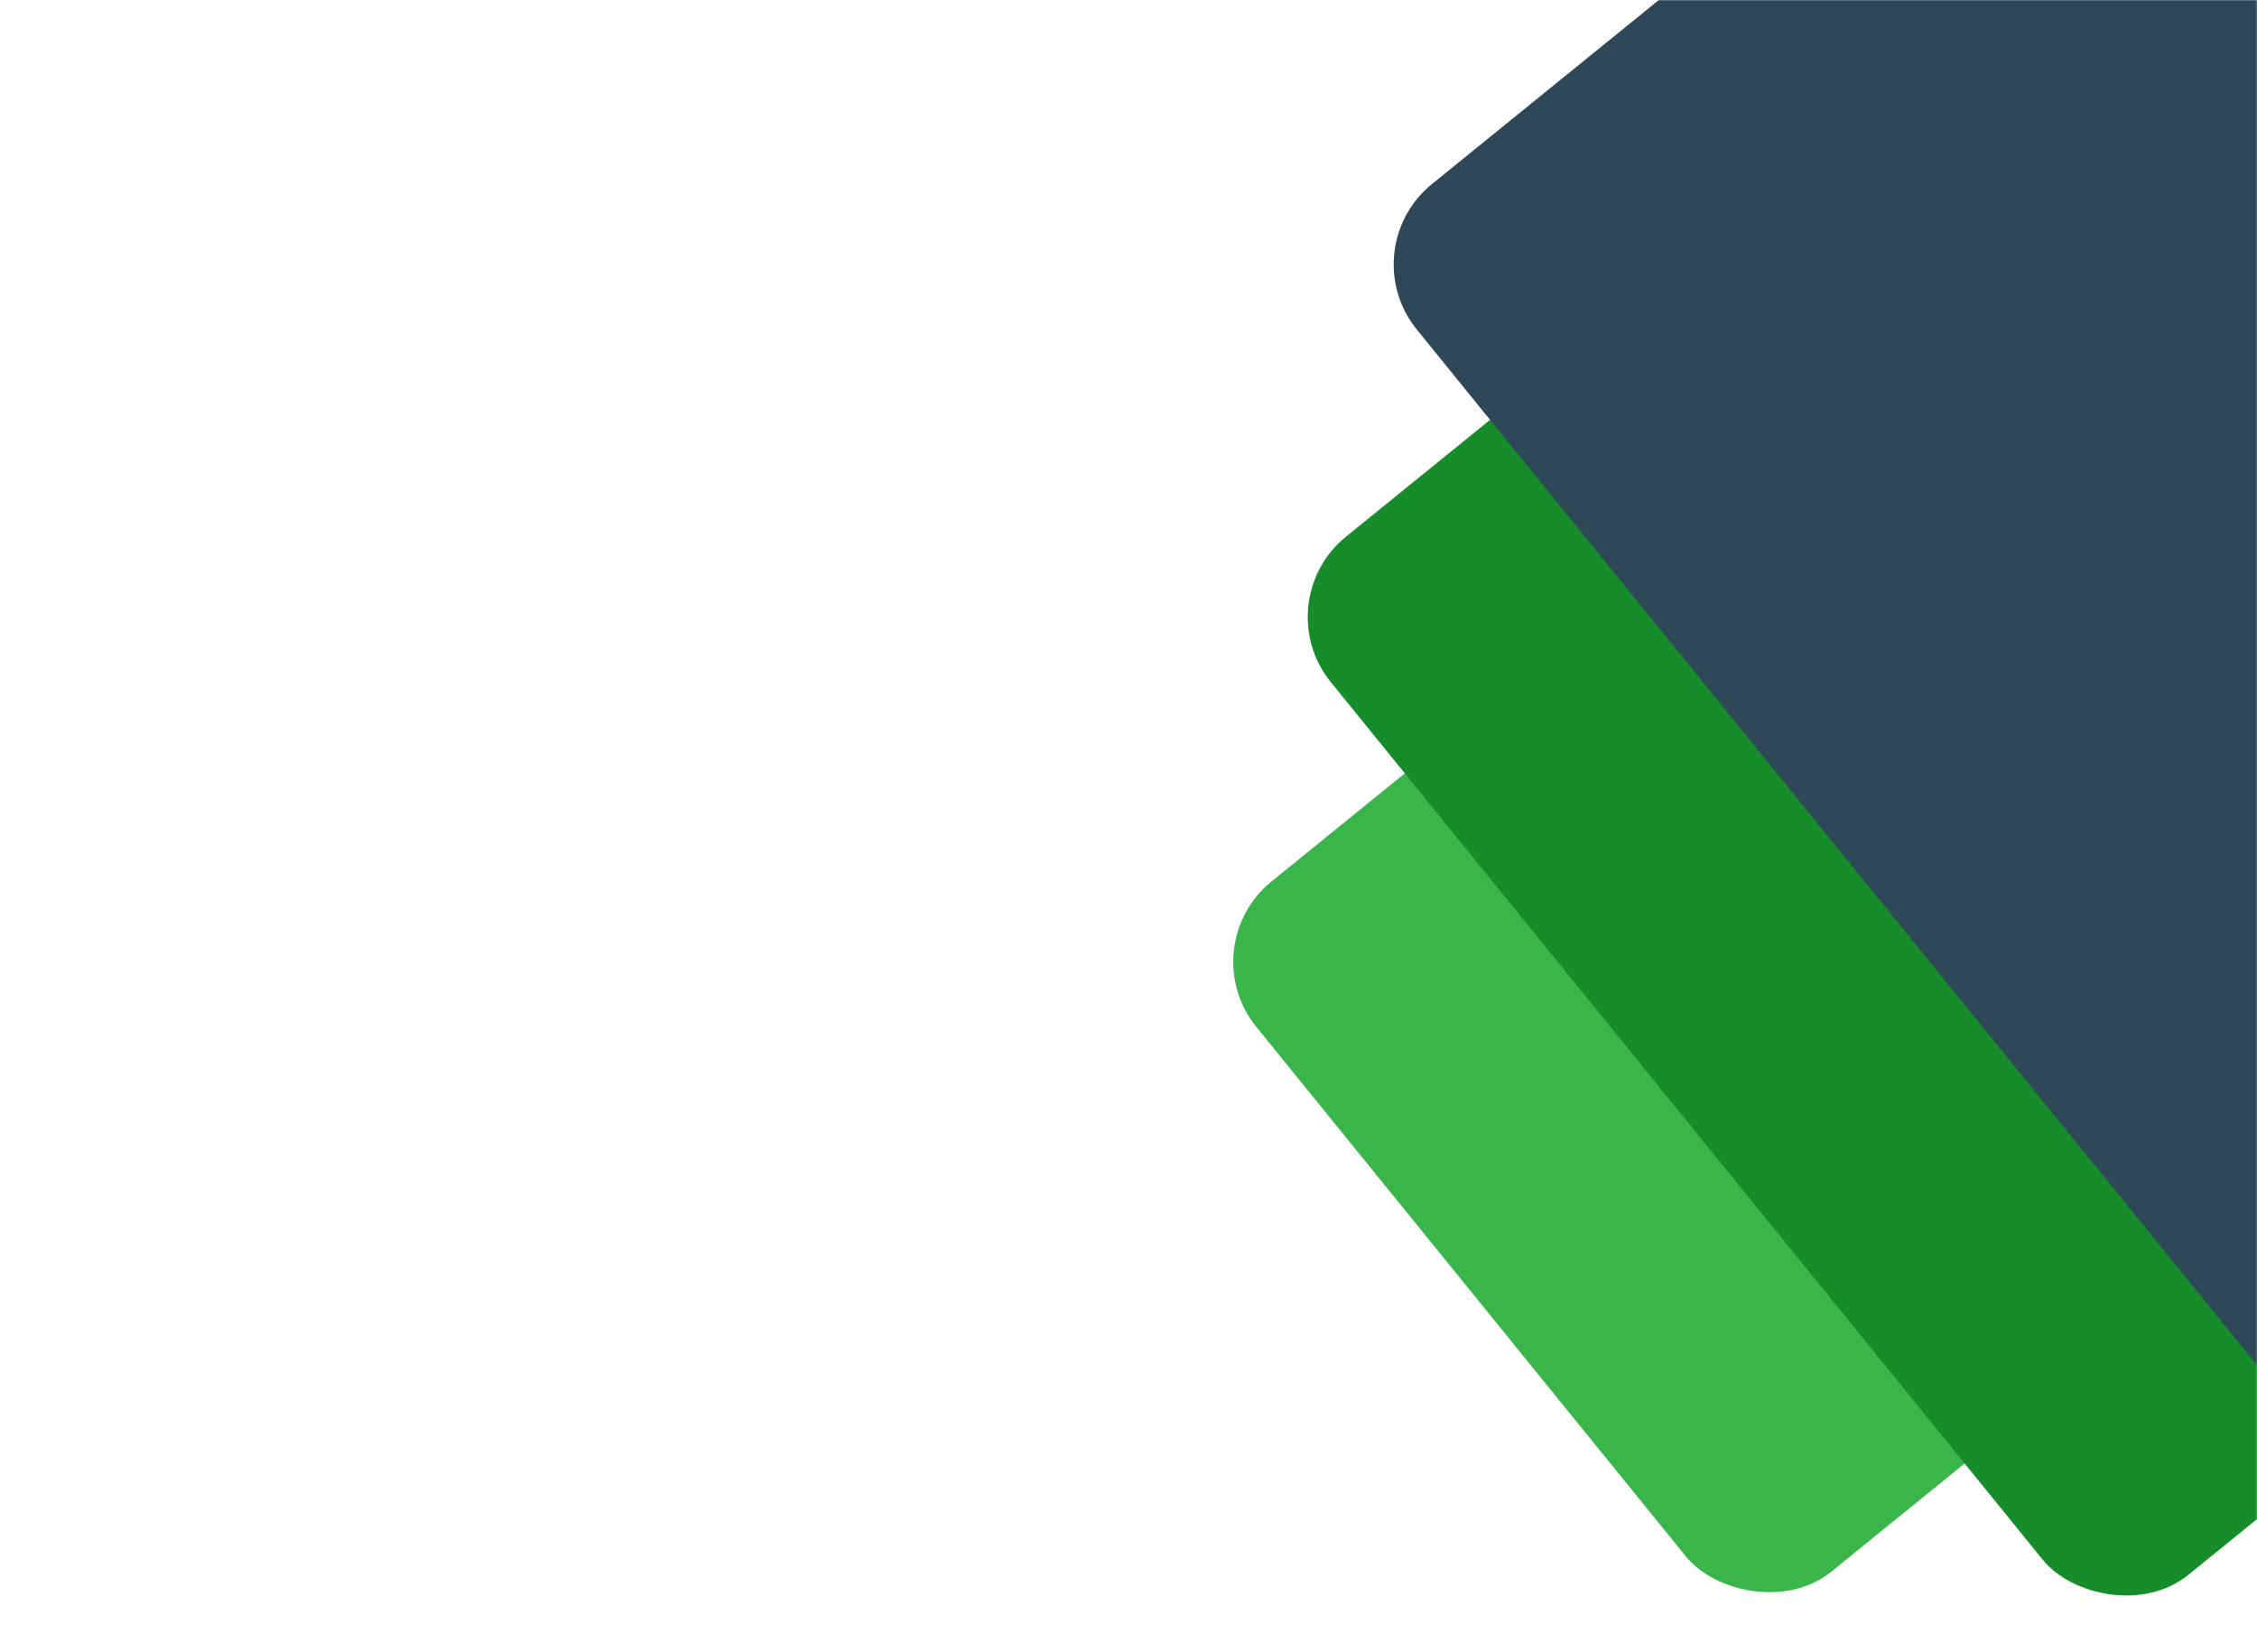 <svg width="1440" height="1054" viewBox="0 0 1440 1054" fill="none" xmlns="http://www.w3.org/2000/svg">
<mask id="mask0_1430_1238" style="mask-type:alpha" maskUnits="userSpaceOnUse" x="0" y="0" width="1440" height="1054">
<rect width="1440" height="1054" fill="white"/>
</mask>
<g mask="url(#mask0_1430_1238)">
<rect x="760" y="604" width="849" height="567" rx="66" transform="rotate(-39.047 760 604)" fill="#39B54A"/>
<rect x="807.515" y="384" width="798" height="853" rx="66" transform="rotate(-39.047 807.515 384)" fill="#168C2A"/>
<rect x="862.364" y="159" width="773" height="1167" rx="66" transform="rotate(-39.047 862.364 159)" fill="#2F4858"/>
</g>
</svg>
